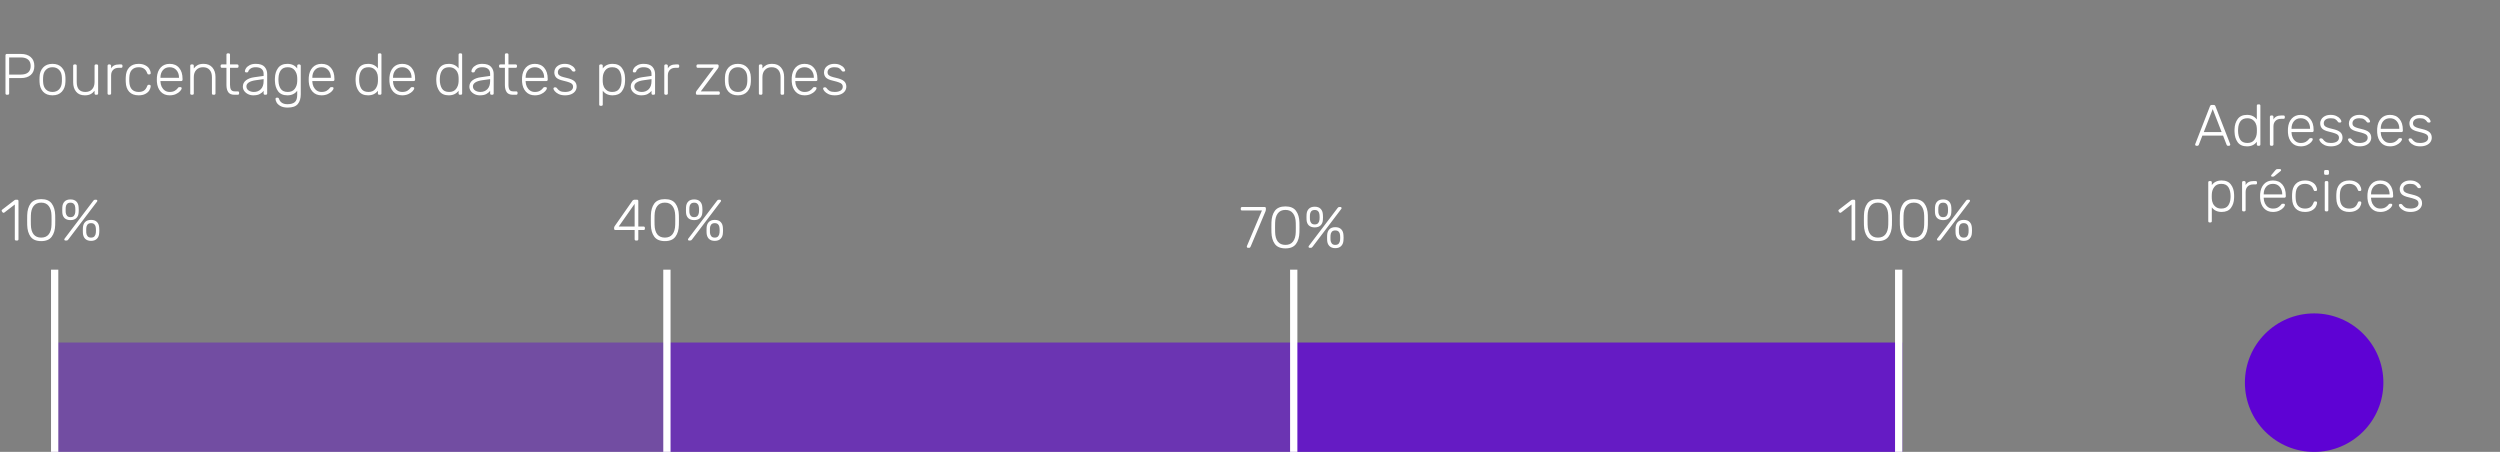 <svg width="343" height="62" viewBox="0 0 343 62" fill="none" xmlns="http://www.w3.org/2000/svg">
<rect x="0" y="0" width="343" height="62" fill="#808080" stroke="none"/>
<rect x="7" y="47" width="84" height="15" fill="#5E02D4" fill-opacity="0.4"/>
<rect x="91" y="47" width="86" height="15" fill="#5E02D4" fill-opacity="0.6"/>
<rect x="177" y="47" width="84" height="15" fill="#5E02D4" fill-opacity="0.8"/>
<path d="M0.928 13C0.875 13 0.832 12.984 0.8 12.952C0.768 12.92 0.752 12.877 0.752 12.824V7.584C0.752 7.531 0.768 7.488 0.8 7.456C0.832 7.419 0.875 7.4 0.928 7.4H2.872C3.443 7.4 3.891 7.544 4.216 7.832C4.547 8.115 4.712 8.523 4.712 9.056C4.712 9.589 4.547 10 4.216 10.288C3.891 10.571 3.443 10.712 2.872 10.712H1.256V12.824C1.256 12.877 1.237 12.92 1.2 12.952C1.168 12.984 1.125 13 1.072 13H0.928ZM2.832 10.232C3.291 10.232 3.635 10.133 3.864 9.936C4.093 9.733 4.208 9.44 4.208 9.056C4.208 8.672 4.093 8.381 3.864 8.184C3.635 7.981 3.291 7.88 2.832 7.88H1.256V10.232H2.832ZM7.201 13.08C6.646 13.08 6.214 12.912 5.905 12.576C5.601 12.235 5.441 11.795 5.425 11.256L5.417 10.92L5.425 10.584C5.441 10.045 5.601 9.608 5.905 9.272C6.214 8.931 6.646 8.76 7.201 8.76C7.755 8.76 8.185 8.931 8.489 9.272C8.798 9.608 8.961 10.045 8.977 10.584C8.982 10.637 8.985 10.749 8.985 10.92C8.985 11.091 8.982 11.203 8.977 11.256C8.961 11.795 8.798 12.235 8.489 12.576C8.185 12.912 7.755 13.08 7.201 13.08ZM7.201 12.616C7.579 12.616 7.883 12.496 8.113 12.256C8.347 12.011 8.473 11.664 8.489 11.216C8.494 11.163 8.497 11.064 8.497 10.92C8.497 10.776 8.494 10.677 8.489 10.624C8.473 10.176 8.347 9.832 8.113 9.592C7.883 9.347 7.579 9.224 7.201 9.224C6.822 9.224 6.515 9.347 6.281 9.592C6.051 9.832 5.929 10.176 5.913 10.624L5.905 10.92L5.913 11.216C5.929 11.664 6.051 12.011 6.281 12.256C6.515 12.496 6.822 12.616 7.201 12.616ZM11.638 13.08C11.115 13.08 10.718 12.915 10.446 12.584C10.174 12.253 10.038 11.821 10.038 11.288V9.016C10.038 8.963 10.054 8.92 10.086 8.888C10.118 8.856 10.16 8.84 10.214 8.84H10.35C10.403 8.84 10.446 8.856 10.478 8.888C10.51 8.92 10.526 8.963 10.526 9.016V11.248C10.526 12.16 10.923 12.616 11.718 12.616C12.102 12.616 12.406 12.496 12.63 12.256C12.859 12.011 12.974 11.675 12.974 11.248V9.016C12.974 8.963 12.99 8.92 13.022 8.888C13.054 8.856 13.096 8.84 13.15 8.84H13.286C13.339 8.84 13.382 8.856 13.414 8.888C13.446 8.92 13.462 8.963 13.462 9.016V12.824C13.462 12.877 13.446 12.92 13.414 12.952C13.382 12.984 13.339 13 13.286 13H13.15C13.096 13 13.054 12.984 13.022 12.952C12.99 12.92 12.974 12.877 12.974 12.824V12.448C12.814 12.656 12.63 12.813 12.422 12.92C12.219 13.027 11.958 13.08 11.638 13.08ZM14.933 13C14.88 13 14.837 12.984 14.805 12.952C14.773 12.92 14.757 12.877 14.757 12.824V9.024C14.757 8.971 14.773 8.928 14.805 8.896C14.837 8.859 14.88 8.84 14.933 8.84H15.061C15.115 8.84 15.157 8.859 15.189 8.896C15.227 8.928 15.245 8.971 15.245 9.024V9.392C15.437 9.024 15.8 8.84 16.333 8.84H16.629C16.683 8.84 16.725 8.856 16.757 8.888C16.789 8.92 16.805 8.963 16.805 9.016V9.128C16.805 9.181 16.789 9.224 16.757 9.256C16.725 9.288 16.683 9.304 16.629 9.304H16.285C15.965 9.304 15.712 9.397 15.525 9.584C15.339 9.771 15.245 10.024 15.245 10.344V12.824C15.245 12.877 15.227 12.92 15.189 12.952C15.157 12.984 15.115 13 15.061 13H14.933ZM19.021 13.08C18.466 13.08 18.037 12.92 17.733 12.6C17.429 12.275 17.269 11.821 17.253 11.24L17.245 10.92L17.253 10.6C17.269 10.019 17.429 9.568 17.733 9.248C18.037 8.923 18.466 8.76 19.021 8.76C19.373 8.76 19.672 8.824 19.917 8.952C20.168 9.075 20.354 9.235 20.477 9.432C20.599 9.624 20.666 9.824 20.677 10.032C20.682 10.08 20.666 10.123 20.629 10.16C20.591 10.192 20.549 10.208 20.501 10.208H20.389C20.335 10.208 20.296 10.197 20.269 10.176C20.247 10.149 20.224 10.104 20.197 10.04C20.09 9.747 19.941 9.539 19.749 9.416C19.557 9.288 19.314 9.224 19.021 9.224C18.637 9.224 18.33 9.341 18.101 9.576C17.877 9.805 17.757 10.16 17.741 10.64L17.733 10.92L17.741 11.2C17.757 11.68 17.877 12.037 18.101 12.272C18.33 12.501 18.637 12.616 19.021 12.616C19.314 12.616 19.557 12.555 19.749 12.432C19.941 12.304 20.09 12.093 20.197 11.8C20.224 11.736 20.247 11.693 20.269 11.672C20.296 11.645 20.335 11.632 20.389 11.632H20.501C20.549 11.632 20.591 11.651 20.629 11.688C20.666 11.72 20.682 11.76 20.677 11.808C20.666 12.016 20.599 12.219 20.477 12.416C20.354 12.608 20.168 12.768 19.917 12.896C19.672 13.019 19.373 13.08 19.021 13.08ZM23.278 13.08C22.771 13.08 22.363 12.915 22.054 12.584C21.745 12.248 21.569 11.8 21.526 11.24L21.518 10.92L21.526 10.6C21.569 10.045 21.742 9.6 22.046 9.264C22.355 8.928 22.766 8.76 23.278 8.76C23.833 8.76 24.265 8.944 24.574 9.312C24.889 9.68 25.046 10.184 25.046 10.824V10.944C25.046 10.997 25.027 11.04 24.99 11.072C24.958 11.104 24.915 11.12 24.862 11.12H22.014V11.2C22.025 11.451 22.081 11.685 22.182 11.904C22.289 12.117 22.435 12.291 22.622 12.424C22.809 12.552 23.027 12.616 23.278 12.616C23.571 12.616 23.809 12.56 23.99 12.448C24.177 12.331 24.31 12.213 24.39 12.096C24.438 12.032 24.473 11.992 24.494 11.976C24.521 11.96 24.566 11.952 24.63 11.952H24.758C24.806 11.952 24.846 11.965 24.878 11.992C24.91 12.019 24.926 12.053 24.926 12.096C24.926 12.208 24.854 12.344 24.71 12.504C24.571 12.659 24.377 12.795 24.126 12.912C23.875 13.024 23.593 13.08 23.278 13.08ZM24.558 10.672V10.64C24.558 10.229 24.441 9.891 24.206 9.624C23.977 9.357 23.667 9.224 23.278 9.224C22.889 9.224 22.579 9.357 22.35 9.624C22.126 9.891 22.014 10.229 22.014 10.64V10.672H24.558ZM26.277 13C26.224 13 26.181 12.984 26.149 12.952C26.117 12.92 26.101 12.877 26.101 12.824V9.016C26.101 8.963 26.117 8.92 26.149 8.888C26.181 8.856 26.224 8.84 26.277 8.84H26.413C26.466 8.84 26.509 8.856 26.541 8.888C26.573 8.92 26.589 8.963 26.589 9.016V9.392C26.749 9.184 26.93 9.027 27.133 8.92C27.341 8.813 27.608 8.76 27.933 8.76C28.456 8.76 28.858 8.928 29.141 9.264C29.424 9.595 29.565 10.024 29.565 10.552V12.824C29.565 12.877 29.549 12.92 29.517 12.952C29.485 12.984 29.442 13 29.389 13H29.253C29.2 13 29.157 12.984 29.125 12.952C29.093 12.92 29.077 12.877 29.077 12.824V10.592C29.077 10.16 28.971 9.824 28.757 9.584C28.549 9.344 28.248 9.224 27.853 9.224C27.469 9.224 27.163 9.347 26.933 9.592C26.704 9.832 26.589 10.165 26.589 10.592V12.824C26.589 12.877 26.573 12.92 26.541 12.952C26.509 12.984 26.466 13 26.413 13H26.277ZM32.157 13C31.763 13 31.483 12.883 31.317 12.648C31.152 12.408 31.069 12.08 31.069 11.664V9.304H30.445C30.392 9.304 30.349 9.288 30.317 9.256C30.285 9.224 30.269 9.181 30.269 9.128V9.016C30.269 8.963 30.285 8.92 30.317 8.888C30.349 8.856 30.392 8.84 30.445 8.84H31.069V7.496C31.069 7.443 31.085 7.4 31.117 7.368C31.149 7.336 31.192 7.32 31.245 7.32H31.381C31.435 7.32 31.477 7.336 31.509 7.368C31.541 7.4 31.557 7.443 31.557 7.496V8.84H32.549C32.603 8.84 32.645 8.856 32.677 8.888C32.709 8.92 32.725 8.963 32.725 9.016V9.128C32.725 9.181 32.709 9.224 32.677 9.256C32.645 9.288 32.603 9.304 32.549 9.304H31.557V11.632C31.557 11.931 31.605 12.157 31.701 12.312C31.803 12.461 31.968 12.536 32.197 12.536H32.629C32.683 12.536 32.725 12.552 32.757 12.584C32.789 12.616 32.805 12.659 32.805 12.712V12.824C32.805 12.877 32.789 12.92 32.757 12.952C32.725 12.984 32.683 13 32.629 13H32.157ZM34.752 13.08C34.496 13.08 34.259 13.027 34.04 12.92C33.822 12.813 33.646 12.669 33.512 12.488C33.384 12.307 33.32 12.107 33.32 11.888C33.32 11.536 33.462 11.248 33.744 11.024C34.032 10.8 34.419 10.656 34.904 10.592L36.168 10.416V10.136C36.168 9.843 36.078 9.619 35.896 9.464C35.72 9.304 35.448 9.224 35.08 9.224C34.808 9.224 34.584 9.277 34.408 9.384C34.238 9.491 34.128 9.619 34.08 9.768C34.059 9.832 34.032 9.877 34 9.904C33.974 9.925 33.936 9.936 33.888 9.936H33.776C33.728 9.936 33.686 9.92 33.648 9.888C33.616 9.851 33.6 9.808 33.6 9.76C33.6 9.643 33.654 9.507 33.76 9.352C33.867 9.192 34.032 9.053 34.256 8.936C34.48 8.819 34.755 8.76 35.08 8.76C35.651 8.76 36.056 8.896 36.296 9.168C36.536 9.44 36.656 9.771 36.656 10.16V12.824C36.656 12.877 36.64 12.92 36.608 12.952C36.576 12.984 36.534 13 36.48 13H36.344C36.291 13 36.248 12.984 36.216 12.952C36.184 12.92 36.168 12.877 36.168 12.824V12.448C36.051 12.624 35.878 12.773 35.648 12.896C35.424 13.019 35.126 13.08 34.752 13.08ZM34.832 12.616C35.222 12.616 35.542 12.488 35.792 12.232C36.043 11.976 36.168 11.608 36.168 11.128V10.856L35.136 11C34.699 11.059 34.368 11.16 34.144 11.304C33.92 11.448 33.808 11.629 33.808 11.848C33.808 12.093 33.91 12.283 34.112 12.416C34.32 12.549 34.56 12.616 34.832 12.616ZM39.473 14.76C39.057 14.76 38.724 14.688 38.473 14.544C38.223 14.4 38.047 14.235 37.945 14.048C37.849 13.867 37.801 13.707 37.801 13.568C37.801 13.52 37.817 13.48 37.849 13.448C37.887 13.416 37.929 13.4 37.977 13.4H38.089C38.137 13.4 38.175 13.411 38.201 13.432C38.233 13.459 38.26 13.504 38.281 13.568C38.447 14.053 38.831 14.296 39.433 14.296C39.892 14.296 40.231 14.2 40.449 14.008C40.668 13.821 40.777 13.485 40.777 13V12.448C40.468 12.869 40.02 13.08 39.433 13.08C38.857 13.08 38.431 12.893 38.153 12.52C37.881 12.141 37.737 11.683 37.721 11.144L37.713 10.92L37.721 10.696C37.737 10.157 37.881 9.701 38.153 9.328C38.431 8.949 38.857 8.76 39.433 8.76C40.015 8.76 40.463 8.971 40.777 9.392V9.024C40.777 8.971 40.793 8.928 40.825 8.896C40.857 8.859 40.9 8.84 40.953 8.84H41.081C41.135 8.84 41.177 8.859 41.209 8.896C41.247 8.928 41.265 8.971 41.265 9.024V12.92C41.265 13.491 41.132 13.939 40.865 14.264C40.599 14.595 40.135 14.76 39.473 14.76ZM39.481 12.616C39.903 12.616 40.22 12.477 40.433 12.2C40.647 11.917 40.761 11.587 40.777 11.208C40.783 11.155 40.785 11.059 40.785 10.92C40.785 10.781 40.783 10.685 40.777 10.632C40.761 10.253 40.647 9.925 40.433 9.648C40.22 9.365 39.903 9.224 39.481 9.224C39.049 9.224 38.732 9.363 38.529 9.64C38.332 9.912 38.225 10.264 38.209 10.696L38.201 10.92L38.209 11.144C38.225 11.576 38.332 11.931 38.529 12.208C38.732 12.48 39.049 12.616 39.481 12.616ZM44.114 13.08C43.607 13.08 43.199 12.915 42.89 12.584C42.581 12.248 42.404 11.8 42.362 11.24L42.354 10.92L42.362 10.6C42.404 10.045 42.578 9.6 42.882 9.264C43.191 8.928 43.602 8.76 44.114 8.76C44.669 8.76 45.1 8.944 45.41 9.312C45.724 9.68 45.882 10.184 45.882 10.824V10.944C45.882 10.997 45.863 11.04 45.826 11.072C45.794 11.104 45.751 11.12 45.698 11.12H42.85V11.2C42.861 11.451 42.916 11.685 43.018 11.904C43.124 12.117 43.271 12.291 43.458 12.424C43.645 12.552 43.863 12.616 44.114 12.616C44.407 12.616 44.645 12.56 44.826 12.448C45.013 12.331 45.146 12.213 45.226 12.096C45.274 12.032 45.309 11.992 45.33 11.976C45.356 11.96 45.402 11.952 45.466 11.952H45.594C45.642 11.952 45.682 11.965 45.714 11.992C45.746 12.019 45.762 12.053 45.762 12.096C45.762 12.208 45.69 12.344 45.546 12.504C45.407 12.659 45.212 12.795 44.962 12.912C44.711 13.024 44.428 13.08 44.114 13.08ZM45.394 10.672V10.64C45.394 10.229 45.276 9.891 45.042 9.624C44.812 9.357 44.503 9.224 44.114 9.224C43.724 9.224 43.415 9.357 43.186 9.624C42.962 9.891 42.85 10.229 42.85 10.64V10.672H45.394ZM50.504 13.08C49.928 13.08 49.501 12.893 49.224 12.52C48.952 12.141 48.808 11.683 48.792 11.144L48.784 10.92L48.792 10.696C48.808 10.157 48.952 9.701 49.224 9.328C49.501 8.949 49.928 8.76 50.504 8.76C51.085 8.76 51.533 8.971 51.848 9.392V7.496C51.848 7.443 51.864 7.4 51.896 7.368C51.928 7.336 51.97 7.32 52.024 7.32H52.16C52.213 7.32 52.256 7.336 52.288 7.368C52.32 7.4 52.336 7.443 52.336 7.496V12.824C52.336 12.877 52.32 12.92 52.288 12.952C52.256 12.984 52.213 13 52.16 13H52.024C51.97 13 51.928 12.984 51.896 12.952C51.864 12.92 51.848 12.877 51.848 12.824V12.448C51.538 12.869 51.09 13.08 50.504 13.08ZM50.552 12.616C50.973 12.616 51.29 12.477 51.504 12.2C51.717 11.917 51.832 11.587 51.848 11.208C51.853 11.155 51.856 11.051 51.856 10.896C51.856 10.741 51.853 10.637 51.848 10.584C51.842 10.355 51.792 10.139 51.696 9.936C51.6 9.728 51.456 9.557 51.264 9.424C51.072 9.291 50.834 9.224 50.552 9.224C50.12 9.224 49.802 9.363 49.6 9.64C49.402 9.912 49.296 10.264 49.28 10.696L49.272 10.92C49.272 11.416 49.368 11.824 49.56 12.144C49.752 12.459 50.082 12.616 50.552 12.616ZM55.184 13.08C54.678 13.08 54.27 12.915 53.96 12.584C53.651 12.248 53.475 11.8 53.432 11.24L53.424 10.92L53.432 10.6C53.475 10.045 53.648 9.6 53.952 9.264C54.261 8.928 54.672 8.76 55.184 8.76C55.739 8.76 56.171 8.944 56.48 9.312C56.795 9.68 56.952 10.184 56.952 10.824V10.944C56.952 10.997 56.934 11.04 56.896 11.072C56.864 11.104 56.822 11.12 56.768 11.12H53.92V11.2C53.931 11.451 53.987 11.685 54.088 11.904C54.195 12.117 54.342 12.291 54.528 12.424C54.715 12.552 54.934 12.616 55.184 12.616C55.477 12.616 55.715 12.56 55.896 12.448C56.083 12.331 56.216 12.213 56.296 12.096C56.344 12.032 56.379 11.992 56.4 11.976C56.427 11.96 56.472 11.952 56.536 11.952H56.664C56.712 11.952 56.752 11.965 56.784 11.992C56.816 12.019 56.832 12.053 56.832 12.096C56.832 12.208 56.76 12.344 56.616 12.504C56.477 12.659 56.283 12.795 56.032 12.912C55.782 13.024 55.499 13.08 55.184 13.08ZM56.464 10.672V10.64C56.464 10.229 56.347 9.891 56.112 9.624C55.883 9.357 55.574 9.224 55.184 9.224C54.795 9.224 54.486 9.357 54.256 9.624C54.032 9.891 53.92 10.229 53.92 10.64V10.672H56.464ZM61.574 13.08C60.998 13.08 60.571 12.893 60.294 12.52C60.022 12.141 59.878 11.683 59.862 11.144L59.854 10.92L59.862 10.696C59.878 10.157 60.022 9.701 60.294 9.328C60.571 8.949 60.998 8.76 61.574 8.76C62.155 8.76 62.603 8.971 62.918 9.392V7.496C62.918 7.443 62.934 7.4 62.966 7.368C62.998 7.336 63.041 7.32 63.094 7.32H63.23C63.283 7.32 63.326 7.336 63.358 7.368C63.39 7.4 63.406 7.443 63.406 7.496V12.824C63.406 12.877 63.39 12.92 63.358 12.952C63.326 12.984 63.283 13 63.23 13H63.094C63.041 13 62.998 12.984 62.966 12.952C62.934 12.92 62.918 12.877 62.918 12.824V12.448C62.608 12.869 62.16 13.08 61.574 13.08ZM61.622 12.616C62.043 12.616 62.361 12.477 62.574 12.2C62.787 11.917 62.902 11.587 62.918 11.208C62.923 11.155 62.926 11.051 62.926 10.896C62.926 10.741 62.923 10.637 62.918 10.584C62.913 10.355 62.862 10.139 62.766 9.936C62.67 9.728 62.526 9.557 62.334 9.424C62.142 9.291 61.904 9.224 61.622 9.224C61.19 9.224 60.873 9.363 60.67 9.64C60.472 9.912 60.366 10.264 60.35 10.696L60.342 10.92C60.342 11.416 60.438 11.824 60.63 12.144C60.822 12.459 61.153 12.616 61.622 12.616ZM65.831 13.08C65.575 13.08 65.337 13.027 65.118 12.92C64.9 12.813 64.724 12.669 64.591 12.488C64.463 12.307 64.398 12.107 64.398 11.888C64.398 11.536 64.54 11.248 64.823 11.024C65.111 10.8 65.497 10.656 65.983 10.592L67.246 10.416V10.136C67.246 9.843 67.156 9.619 66.975 9.464C66.799 9.304 66.526 9.224 66.159 9.224C65.886 9.224 65.662 9.277 65.487 9.384C65.316 9.491 65.207 9.619 65.159 9.768C65.137 9.832 65.111 9.877 65.079 9.904C65.052 9.925 65.014 9.936 64.966 9.936H64.855C64.806 9.936 64.764 9.92 64.727 9.888C64.695 9.851 64.678 9.808 64.678 9.76C64.678 9.643 64.732 9.507 64.838 9.352C64.945 9.192 65.111 9.053 65.335 8.936C65.558 8.819 65.833 8.76 66.159 8.76C66.729 8.76 67.135 8.896 67.374 9.168C67.615 9.44 67.734 9.771 67.734 10.16V12.824C67.734 12.877 67.719 12.92 67.686 12.952C67.654 12.984 67.612 13 67.558 13H67.422C67.369 13 67.326 12.984 67.294 12.952C67.263 12.92 67.246 12.877 67.246 12.824V12.448C67.129 12.624 66.956 12.773 66.727 12.896C66.502 13.019 66.204 13.08 65.831 13.08ZM65.91 12.616C66.3 12.616 66.62 12.488 66.871 12.232C67.121 11.976 67.246 11.608 67.246 11.128V10.856L66.215 11C65.777 11.059 65.447 11.16 65.222 11.304C64.999 11.448 64.886 11.629 64.886 11.848C64.886 12.093 64.988 12.283 65.191 12.416C65.398 12.549 65.638 12.616 65.91 12.616ZM70.361 13C69.966 13 69.686 12.883 69.52 12.648C69.355 12.408 69.272 12.08 69.272 11.664V9.304H68.648C68.595 9.304 68.552 9.288 68.52 9.256C68.489 9.224 68.472 9.181 68.472 9.128V9.016C68.472 8.963 68.489 8.92 68.52 8.888C68.552 8.856 68.595 8.84 68.648 8.84H69.272V7.496C69.272 7.443 69.288 7.4 69.32 7.368C69.353 7.336 69.395 7.32 69.448 7.32H69.585C69.638 7.32 69.68 7.336 69.713 7.368C69.745 7.4 69.76 7.443 69.76 7.496V8.84H70.752C70.806 8.84 70.849 8.856 70.88 8.888C70.912 8.92 70.928 8.963 70.928 9.016V9.128C70.928 9.181 70.912 9.224 70.88 9.256C70.849 9.288 70.806 9.304 70.752 9.304H69.76V11.632C69.76 11.931 69.808 12.157 69.904 12.312C70.006 12.461 70.171 12.536 70.4 12.536H70.832C70.886 12.536 70.928 12.552 70.96 12.584C70.993 12.616 71.008 12.659 71.008 12.712V12.824C71.008 12.877 70.993 12.92 70.96 12.952C70.928 12.984 70.886 13 70.832 13H70.361ZM73.379 13.08C72.873 13.08 72.465 12.915 72.156 12.584C71.846 12.248 71.67 11.8 71.627 11.24L71.62 10.92L71.627 10.6C71.67 10.045 71.844 9.6 72.147 9.264C72.457 8.928 72.868 8.76 73.379 8.76C73.934 8.76 74.366 8.944 74.675 9.312C74.99 9.68 75.147 10.184 75.147 10.824V10.944C75.147 10.997 75.129 11.04 75.091 11.072C75.059 11.104 75.017 11.12 74.963 11.12H72.115V11.2C72.126 11.451 72.182 11.685 72.284 11.904C72.39 12.117 72.537 12.291 72.724 12.424C72.91 12.552 73.129 12.616 73.379 12.616C73.673 12.616 73.91 12.56 74.091 12.448C74.278 12.331 74.412 12.213 74.492 12.096C74.54 12.032 74.574 11.992 74.596 11.976C74.622 11.96 74.668 11.952 74.731 11.952H74.859C74.907 11.952 74.948 11.965 74.98 11.992C75.011 12.019 75.028 12.053 75.028 12.096C75.028 12.208 74.956 12.344 74.811 12.504C74.673 12.659 74.478 12.795 74.228 12.912C73.977 13.024 73.694 13.08 73.379 13.08ZM74.659 10.672V10.64C74.659 10.229 74.542 9.891 74.308 9.624C74.078 9.357 73.769 9.224 73.379 9.224C72.99 9.224 72.681 9.357 72.451 9.624C72.228 9.891 72.115 10.229 72.115 10.64V10.672H74.659ZM77.523 13.08C77.176 13.08 76.883 13.021 76.643 12.904C76.408 12.787 76.229 12.653 76.107 12.504C75.989 12.355 75.931 12.235 75.931 12.144C75.931 12.096 75.949 12.059 75.987 12.032C76.024 12 76.064 11.984 76.107 11.984H76.227C76.264 11.984 76.293 11.992 76.315 12.008C76.341 12.019 76.371 12.045 76.403 12.088C76.52 12.253 76.661 12.384 76.827 12.48C76.997 12.571 77.229 12.616 77.523 12.616C77.853 12.616 78.12 12.555 78.323 12.432C78.525 12.304 78.627 12.123 78.627 11.888C78.627 11.744 78.584 11.627 78.499 11.536C78.419 11.445 78.285 11.368 78.099 11.304C77.917 11.235 77.645 11.157 77.283 11.072C76.808 10.965 76.483 10.819 76.307 10.632C76.136 10.445 76.051 10.208 76.051 9.92C76.051 9.723 76.104 9.536 76.211 9.36C76.323 9.184 76.485 9.04 76.699 8.928C76.917 8.816 77.179 8.76 77.483 8.76C77.803 8.76 78.072 8.816 78.291 8.928C78.515 9.035 78.68 9.16 78.787 9.304C78.899 9.448 78.955 9.565 78.955 9.656C78.955 9.704 78.936 9.744 78.899 9.776C78.867 9.803 78.827 9.816 78.779 9.816H78.659C78.584 9.816 78.525 9.781 78.483 9.712C78.376 9.552 78.253 9.432 78.115 9.352C77.981 9.267 77.771 9.224 77.483 9.224C77.173 9.224 76.939 9.288 76.779 9.416C76.619 9.544 76.539 9.712 76.539 9.92C76.539 10.048 76.571 10.155 76.635 10.24C76.699 10.325 76.819 10.405 76.995 10.48C77.171 10.549 77.427 10.621 77.763 10.696C78.259 10.808 78.608 10.957 78.811 11.144C79.013 11.331 79.115 11.579 79.115 11.888C79.115 12.107 79.053 12.307 78.931 12.488C78.808 12.669 78.627 12.813 78.387 12.92C78.147 13.027 77.859 13.08 77.523 13.08ZM82.387 14.52C82.333 14.52 82.291 14.504 82.259 14.472C82.227 14.44 82.211 14.397 82.211 14.344V9.016C82.211 8.963 82.227 8.92 82.259 8.888C82.291 8.856 82.333 8.84 82.387 8.84H82.523C82.576 8.84 82.619 8.856 82.651 8.888C82.683 8.92 82.699 8.963 82.699 9.016V9.392C83.008 8.971 83.456 8.76 84.043 8.76C84.619 8.76 85.043 8.944 85.315 9.312C85.592 9.675 85.739 10.123 85.755 10.656C85.76 10.709 85.763 10.797 85.763 10.92C85.763 11.043 85.76 11.131 85.755 11.184C85.739 11.717 85.592 12.168 85.315 12.536C85.043 12.899 84.619 13.08 84.043 13.08C83.461 13.08 83.013 12.869 82.699 12.448V14.344C82.699 14.397 82.683 14.44 82.651 14.472C82.619 14.504 82.576 14.52 82.523 14.52H82.387ZM83.995 12.616C84.427 12.616 84.741 12.48 84.939 12.208C85.141 11.931 85.251 11.576 85.267 11.144C85.272 11.091 85.275 11.016 85.275 10.92C85.275 10.424 85.179 10.019 84.987 9.704C84.795 9.384 84.464 9.224 83.995 9.224C83.573 9.224 83.256 9.365 83.043 9.648C82.829 9.925 82.715 10.253 82.699 10.632L82.691 10.944L82.699 11.256C82.704 11.485 82.755 11.704 82.851 11.912C82.947 12.115 83.091 12.283 83.283 12.416C83.475 12.549 83.712 12.616 83.995 12.616ZM87.971 13.08C87.715 13.08 87.478 13.027 87.259 12.92C87.04 12.813 86.865 12.669 86.731 12.488C86.603 12.307 86.539 12.107 86.539 11.888C86.539 11.536 86.68 11.248 86.963 11.024C87.251 10.8 87.638 10.656 88.123 10.592L89.387 10.416V10.136C89.387 9.843 89.296 9.619 89.115 9.464C88.939 9.304 88.667 9.224 88.299 9.224C88.027 9.224 87.803 9.277 87.627 9.384C87.457 9.491 87.347 9.619 87.299 9.768C87.278 9.832 87.251 9.877 87.219 9.904C87.192 9.925 87.155 9.936 87.107 9.936H86.995C86.947 9.936 86.904 9.92 86.867 9.888C86.835 9.851 86.819 9.808 86.819 9.76C86.819 9.643 86.873 9.507 86.979 9.352C87.086 9.192 87.251 9.053 87.475 8.936C87.699 8.819 87.974 8.76 88.299 8.76C88.87 8.76 89.275 8.896 89.515 9.168C89.755 9.44 89.875 9.771 89.875 10.16V12.824C89.875 12.877 89.859 12.92 89.827 12.952C89.795 12.984 89.752 13 89.699 13H89.563C89.51 13 89.467 12.984 89.435 12.952C89.403 12.92 89.387 12.877 89.387 12.824V12.448C89.27 12.624 89.097 12.773 88.867 12.896C88.643 13.019 88.344 13.08 87.971 13.08ZM88.051 12.616C88.441 12.616 88.76 12.488 89.011 12.232C89.262 11.976 89.387 11.608 89.387 11.128V10.856L88.355 11C87.918 11.059 87.587 11.16 87.363 11.304C87.139 11.448 87.027 11.629 87.027 11.848C87.027 12.093 87.129 12.283 87.331 12.416C87.539 12.549 87.779 12.616 88.051 12.616ZM91.316 13C91.263 13 91.22 12.984 91.188 12.952C91.156 12.92 91.14 12.877 91.14 12.824V9.024C91.14 8.971 91.156 8.928 91.188 8.896C91.22 8.859 91.263 8.84 91.316 8.84H91.444C91.498 8.84 91.54 8.859 91.572 8.896C91.609 8.928 91.628 8.971 91.628 9.024V9.392C91.82 9.024 92.183 8.84 92.716 8.84H93.012C93.066 8.84 93.108 8.856 93.14 8.888C93.172 8.92 93.188 8.963 93.188 9.016V9.128C93.188 9.181 93.172 9.224 93.14 9.256C93.108 9.288 93.066 9.304 93.012 9.304H92.668C92.348 9.304 92.095 9.397 91.908 9.584C91.722 9.771 91.628 10.024 91.628 10.344V12.824C91.628 12.877 91.609 12.92 91.572 12.952C91.54 12.984 91.498 13 91.444 13H91.316ZM95.653 13C95.599 13 95.557 12.984 95.525 12.952C95.493 12.92 95.477 12.877 95.477 12.824V12.688C95.477 12.629 95.514 12.547 95.589 12.44L97.941 9.304H95.733C95.679 9.304 95.637 9.288 95.605 9.256C95.573 9.224 95.557 9.181 95.557 9.128V9.016C95.557 8.963 95.573 8.92 95.605 8.888C95.637 8.856 95.679 8.84 95.733 8.84H98.421C98.474 8.84 98.517 8.856 98.549 8.888C98.581 8.92 98.597 8.963 98.597 9.016V9.152C98.597 9.211 98.559 9.293 98.485 9.4L96.149 12.536H98.581C98.634 12.536 98.677 12.552 98.709 12.584C98.741 12.616 98.757 12.659 98.757 12.712V12.824C98.757 12.877 98.741 12.92 98.709 12.952C98.677 12.984 98.634 13 98.581 13H95.653ZM101.24 13.08C100.685 13.08 100.253 12.912 99.944 12.576C99.64 12.235 99.48 11.795 99.464 11.256L99.456 10.92L99.464 10.584C99.48 10.045 99.64 9.608 99.944 9.272C100.253 8.931 100.685 8.76 101.24 8.76C101.794 8.76 102.224 8.931 102.528 9.272C102.837 9.608 103 10.045 103.016 10.584C103.021 10.637 103.024 10.749 103.024 10.92C103.024 11.091 103.021 11.203 103.016 11.256C103 11.795 102.837 12.235 102.528 12.576C102.224 12.912 101.794 13.08 101.24 13.08ZM101.24 12.616C101.618 12.616 101.922 12.496 102.152 12.256C102.386 12.011 102.512 11.664 102.528 11.216C102.533 11.163 102.536 11.064 102.536 10.92C102.536 10.776 102.533 10.677 102.528 10.624C102.512 10.176 102.386 9.832 102.152 9.592C101.922 9.347 101.618 9.224 101.24 9.224C100.861 9.224 100.554 9.347 100.32 9.592C100.09 9.832 99.968 10.176 99.952 10.624L99.944 10.92L99.952 11.216C99.968 11.664 100.09 12.011 100.32 12.256C100.554 12.496 100.861 12.616 101.24 12.616ZM104.293 13C104.239 13 104.197 12.984 104.165 12.952C104.133 12.92 104.117 12.877 104.117 12.824V9.016C104.117 8.963 104.133 8.92 104.165 8.888C104.197 8.856 104.239 8.84 104.293 8.84H104.429C104.482 8.84 104.525 8.856 104.557 8.888C104.589 8.92 104.605 8.963 104.605 9.016V9.392C104.765 9.184 104.946 9.027 105.149 8.92C105.357 8.813 105.623 8.76 105.949 8.76C106.471 8.76 106.874 8.928 107.157 9.264C107.439 9.595 107.581 10.024 107.581 10.552V12.824C107.581 12.877 107.565 12.92 107.533 12.952C107.501 12.984 107.458 13 107.405 13H107.269C107.215 13 107.173 12.984 107.141 12.952C107.109 12.92 107.093 12.877 107.093 12.824V10.592C107.093 10.16 106.986 9.824 106.773 9.584C106.565 9.344 106.263 9.224 105.869 9.224C105.485 9.224 105.178 9.347 104.949 9.592C104.719 9.832 104.605 10.165 104.605 10.592V12.824C104.605 12.877 104.589 12.92 104.557 12.952C104.525 12.984 104.482 13 104.429 13H104.293ZM110.38 13.08C109.873 13.08 109.465 12.915 109.156 12.584C108.846 12.248 108.67 11.8 108.628 11.24L108.62 10.92L108.628 10.6C108.67 10.045 108.844 9.6 109.148 9.264C109.457 8.928 109.868 8.76 110.38 8.76C110.934 8.76 111.366 8.944 111.676 9.312C111.99 9.68 112.148 10.184 112.148 10.824V10.944C112.148 10.997 112.129 11.04 112.092 11.072C112.06 11.104 112.017 11.12 111.964 11.12H109.116V11.2C109.126 11.451 109.182 11.685 109.284 11.904C109.39 12.117 109.537 12.291 109.724 12.424C109.91 12.552 110.129 12.616 110.38 12.616C110.673 12.616 110.91 12.56 111.092 12.448C111.278 12.331 111.412 12.213 111.492 12.096C111.54 12.032 111.574 11.992 111.596 11.976C111.622 11.96 111.668 11.952 111.732 11.952H111.86C111.908 11.952 111.948 11.965 111.98 11.992C112.012 12.019 112.028 12.053 112.028 12.096C112.028 12.208 111.956 12.344 111.812 12.504C111.673 12.659 111.478 12.795 111.228 12.912C110.977 13.024 110.694 13.08 110.38 13.08ZM111.66 10.672V10.64C111.66 10.229 111.542 9.891 111.308 9.624C111.078 9.357 110.769 9.224 110.38 9.224C109.99 9.224 109.681 9.357 109.452 9.624C109.228 9.891 109.116 10.229 109.116 10.64V10.672H111.66ZM114.523 13.08C114.176 13.08 113.883 13.021 113.643 12.904C113.408 12.787 113.229 12.653 113.107 12.504C112.989 12.355 112.931 12.235 112.931 12.144C112.931 12.096 112.949 12.059 112.987 12.032C113.024 12 113.064 11.984 113.107 11.984H113.227C113.264 11.984 113.293 11.992 113.315 12.008C113.341 12.019 113.371 12.045 113.403 12.088C113.52 12.253 113.661 12.384 113.827 12.48C113.997 12.571 114.229 12.616 114.523 12.616C114.853 12.616 115.12 12.555 115.323 12.432C115.525 12.304 115.627 12.123 115.627 11.888C115.627 11.744 115.584 11.627 115.499 11.536C115.419 11.445 115.285 11.368 115.099 11.304C114.917 11.235 114.645 11.157 114.283 11.072C113.808 10.965 113.483 10.819 113.307 10.632C113.136 10.445 113.051 10.208 113.051 9.92C113.051 9.723 113.104 9.536 113.211 9.36C113.323 9.184 113.485 9.04 113.699 8.928C113.917 8.816 114.179 8.76 114.483 8.76C114.803 8.76 115.072 8.816 115.291 8.928C115.515 9.035 115.68 9.16 115.787 9.304C115.899 9.448 115.955 9.565 115.955 9.656C115.955 9.704 115.936 9.744 115.899 9.776C115.867 9.803 115.827 9.816 115.779 9.816H115.659C115.584 9.816 115.525 9.781 115.483 9.712C115.376 9.552 115.253 9.432 115.115 9.352C114.981 9.267 114.771 9.224 114.483 9.224C114.173 9.224 113.939 9.288 113.779 9.416C113.619 9.544 113.539 9.712 113.539 9.92C113.539 10.048 113.571 10.155 113.635 10.24C113.699 10.325 113.819 10.405 113.995 10.48C114.171 10.549 114.427 10.621 114.763 10.696C115.259 10.808 115.608 10.957 115.811 11.144C116.013 11.331 116.115 11.579 116.115 11.888C116.115 12.107 116.053 12.307 115.931 12.488C115.808 12.669 115.627 12.813 115.387 12.92C115.147 13.027 114.859 13.08 114.523 13.08Z" fill="white"/>
<path d="M301.336 20C301.294 20 301.256 19.984 301.224 19.952C301.192 19.92 301.176 19.883 301.176 19.84L301.192 19.752L303.216 14.56C303.259 14.453 303.336 14.4 303.448 14.4H303.72C303.832 14.4 303.91 14.453 303.952 14.56L305.976 19.752L305.992 19.84C305.992 19.883 305.976 19.92 305.944 19.952C305.912 19.984 305.875 20 305.832 20H305.672C305.624 20 305.584 19.987 305.552 19.96C305.526 19.933 305.507 19.907 305.496 19.88L305 18.6H302.168L301.672 19.88C301.662 19.907 301.64 19.933 301.608 19.96C301.582 19.987 301.544 20 301.496 20H301.336ZM304.808 18.12L303.584 14.968L302.36 18.12H304.808ZM308.293 20.08C307.717 20.08 307.29 19.893 307.013 19.52C306.741 19.141 306.597 18.683 306.581 18.144L306.573 17.92L306.581 17.696C306.597 17.157 306.741 16.701 307.013 16.328C307.29 15.949 307.717 15.76 308.293 15.76C308.874 15.76 309.322 15.971 309.637 16.392V14.496C309.637 14.443 309.653 14.4 309.685 14.368C309.717 14.336 309.759 14.32 309.813 14.32H309.949C310.002 14.32 310.045 14.336 310.077 14.368C310.109 14.4 310.125 14.443 310.125 14.496V19.824C310.125 19.877 310.109 19.92 310.077 19.952C310.045 19.984 310.002 20 309.949 20H309.813C309.759 20 309.717 19.984 309.685 19.952C309.653 19.92 309.637 19.877 309.637 19.824V19.448C309.327 19.869 308.879 20.08 308.293 20.08ZM308.341 19.616C308.762 19.616 309.079 19.477 309.293 19.2C309.506 18.917 309.621 18.587 309.637 18.208C309.642 18.155 309.645 18.051 309.645 17.896C309.645 17.741 309.642 17.637 309.637 17.584C309.631 17.355 309.581 17.139 309.485 16.936C309.389 16.728 309.245 16.557 309.053 16.424C308.861 16.291 308.623 16.224 308.341 16.224C307.909 16.224 307.591 16.363 307.389 16.64C307.191 16.912 307.085 17.264 307.069 17.696L307.061 17.92C307.061 18.416 307.157 18.824 307.349 19.144C307.541 19.459 307.871 19.616 308.341 19.616ZM311.605 20C311.552 20 311.509 19.984 311.477 19.952C311.445 19.92 311.429 19.877 311.429 19.824V16.024C311.429 15.971 311.445 15.928 311.477 15.896C311.509 15.859 311.552 15.84 311.605 15.84H311.733C311.787 15.84 311.829 15.859 311.861 15.896C311.899 15.928 311.917 15.971 311.917 16.024V16.392C312.109 16.024 312.472 15.84 313.005 15.84H313.301C313.355 15.84 313.397 15.856 313.429 15.888C313.461 15.92 313.477 15.963 313.477 16.016V16.128C313.477 16.181 313.461 16.224 313.429 16.256C313.397 16.288 313.355 16.304 313.301 16.304H312.957C312.637 16.304 312.384 16.397 312.197 16.584C312.011 16.771 311.917 17.024 311.917 17.344V19.824C311.917 19.877 311.899 19.92 311.861 19.952C311.829 19.984 311.787 20 311.733 20H311.605ZM315.661 20.08C315.154 20.08 314.746 19.915 314.437 19.584C314.127 19.248 313.951 18.8 313.909 18.24L313.901 17.92L313.909 17.6C313.951 17.045 314.125 16.6 314.429 16.264C314.738 15.928 315.149 15.76 315.661 15.76C316.215 15.76 316.647 15.944 316.957 16.312C317.271 16.68 317.429 17.184 317.429 17.824V17.944C317.429 17.997 317.41 18.04 317.373 18.072C317.341 18.104 317.298 18.12 317.245 18.12H314.397V18.2C314.407 18.451 314.463 18.685 314.565 18.904C314.671 19.117 314.818 19.291 315.005 19.424C315.191 19.552 315.41 19.616 315.661 19.616C315.954 19.616 316.191 19.56 316.373 19.448C316.559 19.331 316.693 19.213 316.773 19.096C316.821 19.032 316.855 18.992 316.877 18.976C316.903 18.96 316.949 18.952 317.013 18.952H317.141C317.189 18.952 317.229 18.965 317.261 18.992C317.293 19.019 317.309 19.053 317.309 19.096C317.309 19.208 317.237 19.344 317.093 19.504C316.954 19.659 316.759 19.795 316.509 19.912C316.258 20.024 315.975 20.08 315.661 20.08ZM316.941 17.672V17.64C316.941 17.229 316.823 16.891 316.589 16.624C316.359 16.357 316.05 16.224 315.661 16.224C315.271 16.224 314.962 16.357 314.733 16.624C314.509 16.891 314.397 17.229 314.397 17.64V17.672H316.941ZM319.804 20.08C319.457 20.08 319.164 20.021 318.924 19.904C318.689 19.787 318.511 19.653 318.388 19.504C318.271 19.355 318.212 19.235 318.212 19.144C318.212 19.096 318.231 19.059 318.268 19.032C318.305 19 318.345 18.984 318.388 18.984H318.508C318.545 18.984 318.575 18.992 318.596 19.008C318.623 19.019 318.652 19.045 318.684 19.088C318.801 19.253 318.943 19.384 319.108 19.48C319.279 19.571 319.511 19.616 319.804 19.616C320.135 19.616 320.401 19.555 320.604 19.432C320.807 19.304 320.908 19.123 320.908 18.888C320.908 18.744 320.865 18.627 320.78 18.536C320.7 18.445 320.567 18.368 320.38 18.304C320.199 18.235 319.927 18.157 319.564 18.072C319.089 17.965 318.764 17.819 318.588 17.632C318.417 17.445 318.332 17.208 318.332 16.92C318.332 16.723 318.385 16.536 318.492 16.36C318.604 16.184 318.767 16.04 318.98 15.928C319.199 15.816 319.46 15.76 319.764 15.76C320.084 15.76 320.353 15.816 320.572 15.928C320.796 16.035 320.961 16.16 321.068 16.304C321.18 16.448 321.236 16.565 321.236 16.656C321.236 16.704 321.217 16.744 321.18 16.776C321.148 16.803 321.108 16.816 321.06 16.816H320.94C320.865 16.816 320.807 16.781 320.764 16.712C320.657 16.552 320.535 16.432 320.396 16.352C320.263 16.267 320.052 16.224 319.764 16.224C319.455 16.224 319.22 16.288 319.06 16.416C318.9 16.544 318.82 16.712 318.82 16.92C318.82 17.048 318.852 17.155 318.916 17.24C318.98 17.325 319.1 17.405 319.276 17.48C319.452 17.549 319.708 17.621 320.044 17.696C320.54 17.808 320.889 17.957 321.092 18.144C321.295 18.331 321.396 18.579 321.396 18.888C321.396 19.107 321.335 19.307 321.212 19.488C321.089 19.669 320.908 19.813 320.668 19.92C320.428 20.027 320.14 20.08 319.804 20.08ZM323.741 20.08C323.395 20.08 323.101 20.021 322.861 19.904C322.627 19.787 322.448 19.653 322.325 19.504C322.208 19.355 322.149 19.235 322.149 19.144C322.149 19.096 322.168 19.059 322.205 19.032C322.243 19 322.283 18.984 322.325 18.984H322.445C322.483 18.984 322.512 18.992 322.533 19.008C322.56 19.019 322.589 19.045 322.621 19.088C322.739 19.253 322.88 19.384 323.045 19.48C323.216 19.571 323.448 19.616 323.741 19.616C324.072 19.616 324.339 19.555 324.541 19.432C324.744 19.304 324.845 19.123 324.845 18.888C324.845 18.744 324.803 18.627 324.717 18.536C324.637 18.445 324.504 18.368 324.317 18.304C324.136 18.235 323.864 18.157 323.501 18.072C323.027 17.965 322.701 17.819 322.525 17.632C322.355 17.445 322.269 17.208 322.269 16.92C322.269 16.723 322.323 16.536 322.429 16.36C322.541 16.184 322.704 16.04 322.917 15.928C323.136 15.816 323.397 15.76 323.701 15.76C324.021 15.76 324.291 15.816 324.509 15.928C324.733 16.035 324.899 16.16 325.005 16.304C325.117 16.448 325.173 16.565 325.173 16.656C325.173 16.704 325.155 16.744 325.117 16.776C325.085 16.803 325.045 16.816 324.997 16.816H324.877C324.803 16.816 324.744 16.781 324.701 16.712C324.595 16.552 324.472 16.432 324.333 16.352C324.2 16.267 323.989 16.224 323.701 16.224C323.392 16.224 323.157 16.288 322.997 16.416C322.837 16.544 322.757 16.712 322.757 16.92C322.757 17.048 322.789 17.155 322.853 17.24C322.917 17.325 323.037 17.405 323.213 17.48C323.389 17.549 323.645 17.621 323.981 17.696C324.477 17.808 324.827 17.957 325.029 18.144C325.232 18.331 325.333 18.579 325.333 18.888C325.333 19.107 325.272 19.307 325.149 19.488C325.027 19.669 324.845 19.813 324.605 19.92C324.365 20.027 324.077 20.08 323.741 20.08ZM327.903 20.08C327.396 20.08 326.988 19.915 326.679 19.584C326.37 19.248 326.194 18.8 326.151 18.24L326.143 17.92L326.151 17.6C326.194 17.045 326.367 16.6 326.671 16.264C326.98 15.928 327.391 15.76 327.903 15.76C328.458 15.76 328.89 15.944 329.199 16.312C329.514 16.68 329.671 17.184 329.671 17.824V17.944C329.671 17.997 329.652 18.04 329.615 18.072C329.583 18.104 329.54 18.12 329.487 18.12H326.639V18.2C326.65 18.451 326.706 18.685 326.807 18.904C326.914 19.117 327.06 19.291 327.247 19.424C327.434 19.552 327.652 19.616 327.903 19.616C328.196 19.616 328.434 19.56 328.615 19.448C328.802 19.331 328.935 19.213 329.015 19.096C329.063 19.032 329.098 18.992 329.119 18.976C329.146 18.96 329.191 18.952 329.255 18.952H329.383C329.431 18.952 329.471 18.965 329.503 18.992C329.535 19.019 329.551 19.053 329.551 19.096C329.551 19.208 329.479 19.344 329.335 19.504C329.196 19.659 329.002 19.795 328.751 19.912C328.5 20.024 328.218 20.08 327.903 20.08ZM329.183 17.672V17.64C329.183 17.229 329.066 16.891 328.831 16.624C328.602 16.357 328.292 16.224 327.903 16.224C327.514 16.224 327.204 16.357 326.975 16.624C326.751 16.891 326.639 17.229 326.639 17.64V17.672H329.183ZM332.046 20.08C331.699 20.08 331.406 20.021 331.166 19.904C330.931 19.787 330.753 19.653 330.63 19.504C330.513 19.355 330.454 19.235 330.454 19.144C330.454 19.096 330.473 19.059 330.51 19.032C330.547 19 330.587 18.984 330.63 18.984H330.75C330.787 18.984 330.817 18.992 330.838 19.008C330.865 19.019 330.894 19.045 330.926 19.088C331.043 19.253 331.185 19.384 331.35 19.48C331.521 19.571 331.753 19.616 332.046 19.616C332.377 19.616 332.643 19.555 332.846 19.432C333.049 19.304 333.15 19.123 333.15 18.888C333.15 18.744 333.107 18.627 333.022 18.536C332.942 18.445 332.809 18.368 332.622 18.304C332.441 18.235 332.169 18.157 331.806 18.072C331.331 17.965 331.006 17.819 330.83 17.632C330.659 17.445 330.574 17.208 330.574 16.92C330.574 16.723 330.627 16.536 330.734 16.36C330.846 16.184 331.009 16.04 331.222 15.928C331.441 15.816 331.702 15.76 332.006 15.76C332.326 15.76 332.595 15.816 332.814 15.928C333.038 16.035 333.203 16.16 333.31 16.304C333.422 16.448 333.478 16.565 333.478 16.656C333.478 16.704 333.459 16.744 333.422 16.776C333.39 16.803 333.35 16.816 333.302 16.816H333.182C333.107 16.816 333.049 16.781 333.006 16.712C332.899 16.552 332.777 16.432 332.638 16.352C332.505 16.267 332.294 16.224 332.006 16.224C331.697 16.224 331.462 16.288 331.302 16.416C331.142 16.544 331.062 16.712 331.062 16.92C331.062 17.048 331.094 17.155 331.158 17.24C331.222 17.325 331.342 17.405 331.518 17.48C331.694 17.549 331.95 17.621 332.286 17.696C332.782 17.808 333.131 17.957 333.334 18.144C333.537 18.331 333.638 18.579 333.638 18.888C333.638 19.107 333.577 19.307 333.454 19.488C333.331 19.669 333.15 19.813 332.91 19.92C332.67 20.027 332.382 20.08 332.046 20.08ZM303.148 30.52C303.095 30.52 303.052 30.504 303.02 30.472C302.988 30.44 302.972 30.397 302.972 30.344V25.016C302.972 24.963 302.988 24.92 303.02 24.888C303.052 24.856 303.095 24.84 303.148 24.84H303.284C303.338 24.84 303.38 24.856 303.412 24.888C303.444 24.92 303.46 24.963 303.46 25.016V25.392C303.77 24.971 304.218 24.76 304.804 24.76C305.38 24.76 305.804 24.944 306.076 25.312C306.354 25.675 306.5 26.123 306.516 26.656C306.522 26.709 306.524 26.797 306.524 26.92C306.524 27.043 306.522 27.131 306.516 27.184C306.5 27.717 306.354 28.168 306.076 28.536C305.804 28.899 305.38 29.08 304.804 29.08C304.223 29.08 303.775 28.869 303.46 28.448V30.344C303.46 30.397 303.444 30.44 303.412 30.472C303.38 30.504 303.338 30.52 303.284 30.52H303.148ZM304.756 28.616C305.188 28.616 305.503 28.48 305.7 28.208C305.903 27.931 306.012 27.576 306.028 27.144C306.034 27.091 306.036 27.016 306.036 26.92C306.036 26.424 305.94 26.019 305.748 25.704C305.556 25.384 305.226 25.224 304.756 25.224C304.335 25.224 304.018 25.365 303.804 25.648C303.591 25.925 303.476 26.253 303.46 26.632L303.452 26.944L303.46 27.256C303.466 27.485 303.516 27.704 303.612 27.912C303.708 28.115 303.852 28.283 304.044 28.416C304.236 28.549 304.474 28.616 304.756 28.616ZM307.789 29C307.736 29 307.693 28.984 307.661 28.952C307.629 28.92 307.613 28.877 307.613 28.824V25.024C307.613 24.971 307.629 24.928 307.661 24.896C307.693 24.859 307.736 24.84 307.789 24.84H307.917C307.97 24.84 308.013 24.859 308.045 24.896C308.082 24.928 308.101 24.971 308.101 25.024V25.392C308.293 25.024 308.656 24.84 309.189 24.84H309.485C309.538 24.84 309.581 24.856 309.613 24.888C309.645 24.92 309.661 24.963 309.661 25.016V25.128C309.661 25.181 309.645 25.224 309.613 25.256C309.581 25.288 309.538 25.304 309.485 25.304H309.141C308.821 25.304 308.568 25.397 308.381 25.584C308.194 25.771 308.101 26.024 308.101 26.344V28.824C308.101 28.877 308.082 28.92 308.045 28.952C308.013 28.984 307.97 29 307.917 29H307.789ZM311.844 29.08C311.338 29.08 310.93 28.915 310.62 28.584C310.311 28.248 310.135 27.8 310.092 27.24L310.084 26.92L310.092 26.6C310.135 26.045 310.308 25.6 310.612 25.264C310.922 24.928 311.332 24.76 311.844 24.76C312.399 24.76 312.831 24.944 313.14 25.312C313.455 25.68 313.612 26.184 313.612 26.824V26.944C313.612 26.997 313.594 27.04 313.556 27.072C313.524 27.104 313.482 27.12 313.428 27.12H310.58V27.2C310.591 27.451 310.647 27.685 310.748 27.904C310.855 28.117 311.002 28.291 311.188 28.424C311.375 28.552 311.594 28.616 311.844 28.616C312.138 28.616 312.375 28.56 312.556 28.448C312.743 28.331 312.876 28.213 312.956 28.096C313.004 28.032 313.039 27.992 313.06 27.976C313.087 27.96 313.132 27.952 313.196 27.952H313.324C313.372 27.952 313.412 27.965 313.444 27.992C313.476 28.019 313.492 28.053 313.492 28.096C313.492 28.208 313.42 28.344 313.276 28.504C313.138 28.659 312.943 28.795 312.692 28.912C312.442 29.024 312.159 29.08 311.844 29.08ZM313.124 26.672V26.64C313.124 26.229 313.007 25.891 312.772 25.624C312.543 25.357 312.234 25.224 311.844 25.224C311.455 25.224 311.146 25.357 310.916 25.624C310.692 25.891 310.58 26.229 310.58 26.64V26.672H313.124ZM311.724 24.24C311.639 24.24 311.596 24.197 311.596 24.112C311.596 24.069 311.61 24.035 311.636 24.008L312.188 23.344C312.236 23.285 312.279 23.248 312.316 23.232C312.354 23.211 312.41 23.2 312.484 23.2H312.812C312.914 23.2 312.964 23.251 312.964 23.352C312.964 23.389 312.951 23.421 312.924 23.448L312.052 24.16C312.01 24.192 311.972 24.213 311.94 24.224C311.908 24.235 311.863 24.24 311.804 24.24H311.724ZM316.244 29.08C315.689 29.08 315.26 28.92 314.956 28.6C314.652 28.275 314.492 27.821 314.476 27.24L314.468 26.92L314.476 26.6C314.492 26.019 314.652 25.568 314.956 25.248C315.26 24.923 315.689 24.76 316.244 24.76C316.596 24.76 316.894 24.824 317.14 24.952C317.39 25.075 317.577 25.235 317.7 25.432C317.822 25.624 317.889 25.824 317.9 26.032C317.905 26.08 317.889 26.123 317.852 26.16C317.814 26.192 317.772 26.208 317.724 26.208H317.612C317.558 26.208 317.518 26.197 317.492 26.176C317.47 26.149 317.446 26.104 317.42 26.04C317.313 25.747 317.164 25.539 316.972 25.416C316.78 25.288 316.537 25.224 316.244 25.224C315.86 25.224 315.553 25.341 315.324 25.576C315.1 25.805 314.98 26.16 314.964 26.64L314.956 26.92L314.964 27.2C314.98 27.68 315.1 28.037 315.324 28.272C315.553 28.501 315.86 28.616 316.244 28.616C316.537 28.616 316.78 28.555 316.972 28.432C317.164 28.304 317.313 28.093 317.42 27.8C317.446 27.736 317.47 27.693 317.492 27.672C317.518 27.645 317.558 27.632 317.612 27.632H317.724C317.772 27.632 317.814 27.651 317.852 27.688C317.889 27.72 317.905 27.76 317.9 27.808C317.889 28.016 317.822 28.219 317.7 28.416C317.577 28.608 317.39 28.768 317.14 28.896C316.894 29.019 316.596 29.08 316.244 29.08ZM319.045 23.984C318.991 23.984 318.949 23.968 318.917 23.936C318.885 23.904 318.869 23.861 318.869 23.808V23.504C318.869 23.451 318.885 23.408 318.917 23.376C318.949 23.339 318.991 23.32 319.045 23.32H319.349C319.402 23.32 319.445 23.339 319.477 23.376C319.514 23.408 319.533 23.451 319.533 23.504V23.808C319.533 23.861 319.514 23.904 319.477 23.936C319.445 23.968 319.402 23.984 319.349 23.984H319.045ZM319.133 29C319.079 29 319.037 28.984 319.005 28.952C318.973 28.92 318.957 28.877 318.957 28.824V25.016C318.957 24.963 318.973 24.92 319.005 24.888C319.037 24.856 319.079 24.84 319.133 24.84H319.269C319.322 24.84 319.365 24.856 319.397 24.888C319.429 24.92 319.445 24.963 319.445 25.016V28.824C319.445 28.877 319.429 28.92 319.397 28.952C319.365 28.984 319.322 29 319.269 29H319.133ZM322.314 29.08C321.759 29.08 321.33 28.92 321.026 28.6C320.722 28.275 320.562 27.821 320.546 27.24L320.538 26.92L320.546 26.6C320.562 26.019 320.722 25.568 321.026 25.248C321.33 24.923 321.759 24.76 322.314 24.76C322.666 24.76 322.965 24.824 323.21 24.952C323.461 25.075 323.647 25.235 323.77 25.432C323.893 25.624 323.959 25.824 323.97 26.032C323.975 26.08 323.959 26.123 323.922 26.16C323.885 26.192 323.842 26.208 323.794 26.208H323.682C323.629 26.208 323.589 26.197 323.562 26.176C323.541 26.149 323.517 26.104 323.49 26.04C323.383 25.747 323.234 25.539 323.042 25.416C322.85 25.288 322.607 25.224 322.314 25.224C321.93 25.224 321.623 25.341 321.394 25.576C321.17 25.805 321.05 26.16 321.034 26.64L321.026 26.92L321.034 27.2C321.05 27.68 321.17 28.037 321.394 28.272C321.623 28.501 321.93 28.616 322.314 28.616C322.607 28.616 322.85 28.555 323.042 28.432C323.234 28.304 323.383 28.093 323.49 27.8C323.517 27.736 323.541 27.693 323.562 27.672C323.589 27.645 323.629 27.632 323.682 27.632H323.794C323.842 27.632 323.885 27.651 323.922 27.688C323.959 27.72 323.975 27.76 323.97 27.808C323.959 28.016 323.893 28.219 323.77 28.416C323.647 28.608 323.461 28.768 323.21 28.896C322.965 29.019 322.666 29.08 322.314 29.08ZM326.571 29.08C326.064 29.08 325.656 28.915 325.347 28.584C325.038 28.248 324.862 27.8 324.819 27.24L324.811 26.92L324.819 26.6C324.862 26.045 325.035 25.6 325.339 25.264C325.648 24.928 326.059 24.76 326.571 24.76C327.126 24.76 327.558 24.944 327.867 25.312C328.182 25.68 328.339 26.184 328.339 26.824V26.944C328.339 26.997 328.32 27.04 328.283 27.072C328.251 27.104 328.208 27.12 328.155 27.12H325.307V27.2C325.318 27.451 325.374 27.685 325.475 27.904C325.582 28.117 325.728 28.291 325.915 28.424C326.102 28.552 326.32 28.616 326.571 28.616C326.864 28.616 327.102 28.56 327.283 28.448C327.47 28.331 327.603 28.213 327.683 28.096C327.731 28.032 327.766 27.992 327.787 27.976C327.814 27.96 327.859 27.952 327.923 27.952H328.051C328.099 27.952 328.139 27.965 328.171 27.992C328.203 28.019 328.219 28.053 328.219 28.096C328.219 28.208 328.147 28.344 328.003 28.504C327.864 28.659 327.67 28.795 327.419 28.912C327.168 29.024 326.886 29.08 326.571 29.08ZM327.851 26.672V26.64C327.851 26.229 327.734 25.891 327.499 25.624C327.27 25.357 326.96 25.224 326.571 25.224C326.182 25.224 325.872 25.357 325.643 25.624C325.419 25.891 325.307 26.229 325.307 26.64V26.672H327.851ZM330.714 29.08C330.367 29.08 330.074 29.021 329.834 28.904C329.599 28.787 329.421 28.653 329.298 28.504C329.181 28.355 329.122 28.235 329.122 28.144C329.122 28.096 329.141 28.059 329.178 28.032C329.215 28 329.255 27.984 329.298 27.984H329.418C329.455 27.984 329.485 27.992 329.506 28.008C329.533 28.019 329.562 28.045 329.594 28.088C329.711 28.253 329.853 28.384 330.018 28.48C330.189 28.571 330.421 28.616 330.714 28.616C331.045 28.616 331.311 28.555 331.514 28.432C331.717 28.304 331.818 28.123 331.818 27.888C331.818 27.744 331.775 27.627 331.69 27.536C331.61 27.445 331.477 27.368 331.29 27.304C331.109 27.235 330.837 27.157 330.474 27.072C329.999 26.965 329.674 26.819 329.498 26.632C329.327 26.445 329.242 26.208 329.242 25.92C329.242 25.723 329.295 25.536 329.402 25.36C329.514 25.184 329.677 25.04 329.89 24.928C330.109 24.816 330.37 24.76 330.674 24.76C330.994 24.76 331.263 24.816 331.482 24.928C331.706 25.035 331.871 25.16 331.978 25.304C332.09 25.448 332.146 25.565 332.146 25.656C332.146 25.704 332.127 25.744 332.09 25.776C332.058 25.803 332.018 25.816 331.97 25.816H331.85C331.775 25.816 331.717 25.781 331.674 25.712C331.567 25.552 331.445 25.432 331.306 25.352C331.173 25.267 330.962 25.224 330.674 25.224C330.365 25.224 330.13 25.288 329.97 25.416C329.81 25.544 329.73 25.712 329.73 25.92C329.73 26.048 329.762 26.155 329.826 26.24C329.89 26.325 330.01 26.405 330.186 26.48C330.362 26.549 330.618 26.621 330.954 26.696C331.45 26.808 331.799 26.957 332.002 27.144C332.205 27.331 332.306 27.579 332.306 27.888C332.306 28.107 332.245 28.307 332.122 28.488C331.999 28.669 331.818 28.813 331.578 28.92C331.338 29.027 331.05 29.08 330.714 29.08Z" fill="white"/>
<circle cx="317.5" cy="52.5" r="9.5" fill="#5E02D4"/>
<line x1="91.5" y1="37" x2="91.5" y2="62" stroke="white"/>
<line x1="177.5" y1="37" x2="177.5" y2="62" stroke="white"/>
<line x1="260.5" y1="37" x2="260.5" y2="62" stroke="white"/>
<path d="M87.248 33C87.195 33 87.152 32.984 87.12 32.952C87.088 32.92 87.072 32.877 87.072 32.824V31.56H84.432C84.379 31.56 84.336 31.544 84.304 31.512C84.272 31.48 84.256 31.437 84.256 31.384V31.256C84.256 31.176 84.285 31.096 84.344 31.016L86.776 27.536C86.803 27.493 86.843 27.461 86.896 27.44C86.949 27.413 87.008 27.4 87.072 27.4H87.4C87.453 27.4 87.496 27.416 87.528 27.448C87.56 27.48 87.576 27.523 87.576 27.576V31.08H88.304C88.357 31.08 88.4 31.096 88.432 31.128C88.464 31.16 88.48 31.203 88.48 31.256V31.384C88.48 31.437 88.464 31.48 88.432 31.512C88.4 31.544 88.357 31.56 88.304 31.56H87.576V32.824C87.576 32.877 87.56 32.92 87.528 32.952C87.496 32.984 87.453 33 87.4 33H87.248ZM87.072 31.08V27.968L84.888 31.08H87.072ZM91.222 33.08C90.55 33.08 90.064 32.877 89.766 32.472C89.472 32.067 89.318 31.533 89.302 30.872L89.294 30.208L89.302 29.528C89.318 28.867 89.472 28.333 89.766 27.928C90.064 27.523 90.55 27.32 91.222 27.32C91.894 27.32 92.376 27.523 92.67 27.928C92.969 28.333 93.126 28.867 93.142 29.528C93.147 29.677 93.15 29.904 93.15 30.208C93.15 30.507 93.147 30.728 93.142 30.872C93.126 31.533 92.969 32.067 92.67 32.472C92.376 32.877 91.894 33.08 91.222 33.08ZM91.222 32.6C91.68 32.6 92.027 32.448 92.262 32.144C92.502 31.835 92.627 31.397 92.638 30.832C92.643 30.677 92.646 30.464 92.646 30.192C92.646 29.92 92.643 29.712 92.638 29.568C92.627 29.013 92.502 28.581 92.262 28.272C92.027 27.957 91.68 27.8 91.222 27.8C90.763 27.8 90.414 27.957 90.174 28.272C89.939 28.581 89.817 29.013 89.806 29.568L89.798 30.192L89.806 30.832C89.817 31.397 89.939 31.835 90.174 32.144C90.414 32.448 90.763 32.6 91.222 32.6ZM95.24 30.2C94.898 30.2 94.629 30.109 94.431 29.928C94.24 29.741 94.135 29.485 94.12 29.16C94.114 29.069 94.112 28.955 94.112 28.816C94.112 28.667 94.114 28.544 94.12 28.448C94.135 28.112 94.237 27.848 94.424 27.656C94.61 27.459 94.882 27.36 95.24 27.36C95.597 27.36 95.869 27.459 96.055 27.656C96.242 27.848 96.344 28.112 96.359 28.448C96.37 28.64 96.376 28.763 96.376 28.816C96.376 28.864 96.37 28.979 96.359 29.16C96.344 29.485 96.237 29.741 96.04 29.928C95.847 30.109 95.581 30.2 95.24 30.2ZM94.552 33C94.504 33 94.463 32.987 94.431 32.96C94.405 32.928 94.391 32.888 94.391 32.84C94.391 32.808 94.402 32.779 94.424 32.752L98.368 27.552C98.41 27.493 98.448 27.453 98.48 27.432C98.517 27.411 98.567 27.4 98.632 27.4H98.767C98.816 27.4 98.853 27.416 98.879 27.448C98.912 27.475 98.927 27.512 98.927 27.56C98.927 27.592 98.917 27.621 98.895 27.648L94.951 32.848C94.909 32.901 94.869 32.941 94.832 32.968C94.799 32.989 94.751 33 94.688 33H94.552ZM95.24 29.792C95.458 29.792 95.618 29.728 95.719 29.6C95.821 29.472 95.879 29.317 95.895 29.136C95.906 28.933 95.912 28.821 95.912 28.8C95.912 28.763 95.906 28.653 95.895 28.472C95.885 28.285 95.826 28.128 95.719 28C95.618 27.872 95.458 27.808 95.24 27.808C95.021 27.808 94.858 27.872 94.751 28C94.65 28.128 94.594 28.285 94.584 28.472C94.578 28.563 94.576 28.672 94.576 28.8C94.576 28.923 94.578 29.035 94.584 29.136C94.6 29.317 94.658 29.472 94.76 29.6C94.861 29.728 95.021 29.792 95.24 29.792ZM98.064 33.048C97.722 33.048 97.453 32.952 97.255 32.76C97.064 32.563 96.96 32.299 96.944 31.968C96.938 31.877 96.936 31.763 96.936 31.624C96.936 31.475 96.938 31.352 96.944 31.256C96.96 30.92 97.061 30.656 97.248 30.464C97.434 30.267 97.706 30.168 98.064 30.168C98.421 30.168 98.693 30.267 98.879 30.464C99.066 30.656 99.168 30.92 99.183 31.256C99.194 31.448 99.2 31.571 99.2 31.624C99.2 31.672 99.194 31.787 99.183 31.968C99.168 32.299 99.061 32.563 98.864 32.76C98.671 32.952 98.405 33.048 98.064 33.048ZM98.064 32.6C98.282 32.6 98.442 32.536 98.543 32.408C98.645 32.28 98.704 32.125 98.719 31.944C98.73 31.741 98.736 31.629 98.736 31.608C98.736 31.571 98.73 31.461 98.719 31.28C98.709 31.093 98.65 30.936 98.543 30.808C98.442 30.68 98.282 30.616 98.064 30.616C97.845 30.616 97.682 30.68 97.576 30.808C97.474 30.936 97.418 31.093 97.407 31.28C97.402 31.371 97.4 31.48 97.4 31.608C97.4 31.731 97.402 31.843 97.407 31.944C97.424 32.125 97.482 32.28 97.584 32.408C97.685 32.536 97.845 32.6 98.064 32.6Z" fill="white"/>
<path d="M171.224 34C171.176 34 171.136 33.984 171.104 33.952C171.077 33.915 171.064 33.872 171.064 33.824L171.08 33.752L173.136 28.88H170.408C170.355 28.88 170.312 28.864 170.28 28.832C170.248 28.8 170.232 28.757 170.232 28.704V28.584C170.232 28.531 170.248 28.488 170.28 28.456C170.312 28.419 170.355 28.4 170.408 28.4H173.496C173.555 28.4 173.6 28.416 173.632 28.448C173.664 28.48 173.68 28.525 173.68 28.584V28.704C173.68 28.805 173.661 28.904 173.624 29L171.6 33.8C171.573 33.864 171.544 33.915 171.512 33.952C171.485 33.984 171.445 34 171.392 34H171.224ZM176.362 34.08C175.69 34.08 175.205 33.877 174.906 33.472C174.613 33.067 174.458 32.533 174.442 31.872L174.434 31.208L174.442 30.528C174.458 29.867 174.613 29.333 174.906 28.928C175.205 28.523 175.69 28.32 176.362 28.32C177.034 28.32 177.517 28.523 177.81 28.928C178.109 29.333 178.266 29.867 178.282 30.528C178.288 30.677 178.29 30.904 178.29 31.208C178.29 31.507 178.288 31.728 178.282 31.872C178.266 32.533 178.109 33.067 177.81 33.472C177.517 33.877 177.034 34.08 176.362 34.08ZM176.362 33.6C176.821 33.6 177.168 33.448 177.402 33.144C177.642 32.835 177.768 32.397 177.778 31.832C177.784 31.677 177.786 31.464 177.786 31.192C177.786 30.92 177.784 30.712 177.778 30.568C177.768 30.013 177.642 29.581 177.402 29.272C177.168 28.957 176.821 28.8 176.362 28.8C175.904 28.8 175.554 28.957 175.314 29.272C175.08 29.581 174.957 30.013 174.946 30.568L174.938 31.192L174.946 31.832C174.957 32.397 175.08 32.835 175.314 33.144C175.554 33.448 175.904 33.6 176.362 33.6ZM180.38 31.2C180.039 31.2 179.769 31.109 179.572 30.928C179.38 30.741 179.276 30.485 179.26 30.16C179.255 30.069 179.252 29.955 179.252 29.816C179.252 29.667 179.255 29.544 179.26 29.448C179.276 29.112 179.377 28.848 179.564 28.656C179.751 28.459 180.023 28.36 180.38 28.36C180.737 28.36 181.009 28.459 181.196 28.656C181.383 28.848 181.484 29.112 181.5 29.448C181.511 29.64 181.516 29.763 181.516 29.816C181.516 29.864 181.511 29.979 181.5 30.16C181.484 30.485 181.377 30.741 181.18 30.928C180.988 31.109 180.721 31.2 180.38 31.2ZM179.692 34C179.644 34 179.604 33.987 179.572 33.96C179.545 33.928 179.532 33.888 179.532 33.84C179.532 33.808 179.543 33.779 179.564 33.752L183.508 28.552C183.551 28.493 183.588 28.453 183.62 28.432C183.657 28.411 183.708 28.4 183.772 28.4H183.908C183.956 28.4 183.993 28.416 184.02 28.448C184.052 28.475 184.068 28.512 184.068 28.56C184.068 28.592 184.057 28.621 184.036 28.648L180.092 33.848C180.049 33.901 180.009 33.941 179.972 33.968C179.94 33.989 179.892 34 179.828 34H179.692ZM180.38 30.792C180.599 30.792 180.759 30.728 180.86 30.6C180.961 30.472 181.02 30.317 181.036 30.136C181.047 29.933 181.052 29.821 181.052 29.8C181.052 29.763 181.047 29.653 181.036 29.472C181.025 29.285 180.967 29.128 180.86 29C180.759 28.872 180.599 28.808 180.38 28.808C180.161 28.808 179.999 28.872 179.892 29C179.791 29.128 179.735 29.285 179.724 29.472C179.719 29.563 179.716 29.672 179.716 29.8C179.716 29.923 179.719 30.035 179.724 30.136C179.74 30.317 179.799 30.472 179.9 30.6C180.001 30.728 180.161 30.792 180.38 30.792ZM183.204 34.048C182.863 34.048 182.593 33.952 182.396 33.76C182.204 33.563 182.1 33.299 182.084 32.968C182.079 32.877 182.076 32.763 182.076 32.624C182.076 32.475 182.079 32.352 182.084 32.256C182.1 31.92 182.201 31.656 182.388 31.464C182.575 31.267 182.847 31.168 183.204 31.168C183.561 31.168 183.833 31.267 184.02 31.464C184.207 31.656 184.308 31.92 184.324 32.256C184.335 32.448 184.34 32.571 184.34 32.624C184.34 32.672 184.335 32.787 184.324 32.968C184.308 33.299 184.201 33.563 184.004 33.76C183.812 33.952 183.545 34.048 183.204 34.048ZM183.204 33.6C183.423 33.6 183.583 33.536 183.684 33.408C183.785 33.28 183.844 33.125 183.86 32.944C183.871 32.741 183.876 32.629 183.876 32.608C183.876 32.571 183.871 32.461 183.86 32.28C183.849 32.093 183.791 31.936 183.684 31.808C183.583 31.68 183.423 31.616 183.204 31.616C182.985 31.616 182.823 31.68 182.716 31.808C182.615 31.936 182.559 32.093 182.548 32.28C182.543 32.371 182.54 32.48 182.54 32.608C182.54 32.731 182.543 32.843 182.548 32.944C182.564 33.125 182.623 33.28 182.724 33.408C182.825 33.536 182.985 33.6 183.204 33.6Z" fill="white"/>
<path d="M254.208 33C254.155 33 254.112 32.984 254.08 32.952C254.048 32.92 254.032 32.877 254.032 32.824V28.056L252.6 29.16C252.557 29.187 252.52 29.2 252.488 29.2C252.435 29.2 252.389 29.176 252.352 29.128L252.264 29.016C252.237 28.979 252.224 28.941 252.224 28.904C252.224 28.851 252.248 28.805 252.296 28.768L254 27.456C254.053 27.419 254.123 27.4 254.208 27.4H254.36C254.413 27.4 254.456 27.416 254.488 27.448C254.52 27.48 254.536 27.523 254.536 27.576V32.824C254.536 32.877 254.52 32.92 254.488 32.952C254.456 32.984 254.413 33 254.36 33H254.208ZM257.652 33.08C256.98 33.08 256.494 32.877 256.196 32.472C255.902 32.067 255.748 31.533 255.732 30.872L255.724 30.208L255.732 29.528C255.748 28.867 255.902 28.333 256.196 27.928C256.494 27.523 256.98 27.32 257.652 27.32C258.324 27.32 258.806 27.523 259.1 27.928C259.398 28.333 259.556 28.867 259.572 29.528C259.577 29.677 259.58 29.904 259.58 30.208C259.58 30.507 259.577 30.728 259.572 30.872C259.556 31.533 259.398 32.067 259.1 32.472C258.806 32.877 258.324 33.08 257.652 33.08ZM257.652 32.6C258.11 32.6 258.457 32.448 258.692 32.144C258.932 31.835 259.057 31.397 259.068 30.832C259.073 30.677 259.076 30.464 259.076 30.192C259.076 29.92 259.073 29.712 259.068 29.568C259.057 29.013 258.932 28.581 258.692 28.272C258.457 27.957 258.11 27.8 257.652 27.8C257.193 27.8 256.844 27.957 256.604 28.272C256.369 28.581 256.246 29.013 256.236 29.568L256.228 30.192L256.236 30.832C256.246 31.397 256.369 31.835 256.604 32.144C256.844 32.448 257.193 32.6 257.652 32.6ZM262.581 33.08C261.909 33.08 261.424 32.877 261.125 32.472C260.832 32.067 260.677 31.533 260.661 30.872L260.653 30.208L260.661 29.528C260.677 28.867 260.832 28.333 261.125 27.928C261.424 27.523 261.909 27.32 262.581 27.32C263.253 27.32 263.736 27.523 264.029 27.928C264.328 28.333 264.485 28.867 264.501 29.528C264.507 29.677 264.509 29.904 264.509 30.208C264.509 30.507 264.507 30.728 264.501 30.872C264.485 31.533 264.328 32.067 264.029 32.472C263.736 32.877 263.253 33.08 262.581 33.08ZM262.581 32.6C263.04 32.6 263.387 32.448 263.621 32.144C263.861 31.835 263.987 31.397 263.997 30.832C264.003 30.677 264.005 30.464 264.005 30.192C264.005 29.92 264.003 29.712 263.997 29.568C263.987 29.013 263.861 28.581 263.621 28.272C263.387 27.957 263.04 27.8 262.581 27.8C262.123 27.8 261.773 27.957 261.533 28.272C261.299 28.581 261.176 29.013 261.165 29.568L261.157 30.192L261.165 30.832C261.176 31.397 261.299 31.835 261.533 32.144C261.773 32.448 262.123 32.6 262.581 32.6ZM266.599 30.2C266.258 30.2 265.988 30.109 265.791 29.928C265.599 29.741 265.495 29.485 265.479 29.16C265.474 29.069 265.471 28.955 265.471 28.816C265.471 28.667 265.474 28.544 265.479 28.448C265.495 28.112 265.596 27.848 265.783 27.656C265.97 27.459 266.242 27.36 266.599 27.36C266.956 27.36 267.228 27.459 267.415 27.656C267.602 27.848 267.703 28.112 267.719 28.448C267.73 28.64 267.735 28.763 267.735 28.816C267.735 28.864 267.73 28.979 267.719 29.16C267.703 29.485 267.596 29.741 267.399 29.928C267.207 30.109 266.94 30.2 266.599 30.2ZM265.911 33C265.863 33 265.823 32.987 265.791 32.96C265.764 32.928 265.751 32.888 265.751 32.84C265.751 32.808 265.762 32.779 265.783 32.752L269.727 27.552C269.77 27.493 269.807 27.453 269.839 27.432C269.876 27.411 269.927 27.4 269.991 27.4H270.127C270.175 27.4 270.212 27.416 270.239 27.448C270.271 27.475 270.287 27.512 270.287 27.56C270.287 27.592 270.276 27.621 270.255 27.648L266.311 32.848C266.268 32.901 266.228 32.941 266.191 32.968C266.159 32.989 266.111 33 266.047 33H265.911ZM266.599 29.792C266.818 29.792 266.978 29.728 267.079 29.6C267.18 29.472 267.239 29.317 267.255 29.136C267.266 28.933 267.271 28.821 267.271 28.8C267.271 28.763 267.266 28.653 267.255 28.472C267.244 28.285 267.186 28.128 267.079 28C266.978 27.872 266.818 27.808 266.599 27.808C266.38 27.808 266.218 27.872 266.111 28C266.01 28.128 265.954 28.285 265.943 28.472C265.938 28.563 265.935 28.672 265.935 28.8C265.935 28.923 265.938 29.035 265.943 29.136C265.959 29.317 266.018 29.472 266.119 29.6C266.22 29.728 266.38 29.792 266.599 29.792ZM269.423 33.048C269.082 33.048 268.812 32.952 268.615 32.76C268.423 32.563 268.319 32.299 268.303 31.968C268.298 31.877 268.295 31.763 268.295 31.624C268.295 31.475 268.298 31.352 268.303 31.256C268.319 30.92 268.42 30.656 268.607 30.464C268.794 30.267 269.066 30.168 269.423 30.168C269.78 30.168 270.052 30.267 270.239 30.464C270.426 30.656 270.527 30.92 270.543 31.256C270.554 31.448 270.559 31.571 270.559 31.624C270.559 31.672 270.554 31.787 270.543 31.968C270.527 32.299 270.42 32.563 270.223 32.76C270.031 32.952 269.764 33.048 269.423 33.048ZM269.423 32.6C269.642 32.6 269.802 32.536 269.903 32.408C270.004 32.28 270.063 32.125 270.079 31.944C270.09 31.741 270.095 31.629 270.095 31.608C270.095 31.571 270.09 31.461 270.079 31.28C270.068 31.093 270.01 30.936 269.903 30.808C269.802 30.68 269.642 30.616 269.423 30.616C269.204 30.616 269.042 30.68 268.935 30.808C268.834 30.936 268.778 31.093 268.767 31.28C268.762 31.371 268.759 31.48 268.759 31.608C268.759 31.731 268.762 31.843 268.767 31.944C268.783 32.125 268.842 32.28 268.943 32.408C269.044 32.536 269.204 32.6 269.423 32.6Z" fill="white"/>
<path d="M2.208 33C2.155 33 2.112 32.984 2.08 32.952C2.048 32.92 2.032 32.877 2.032 32.824V28.056L0.6 29.16C0.557 29.187 0.52 29.2 0.488 29.2C0.435 29.2 0.389 29.176 0.352 29.128L0.264 29.016C0.237 28.979 0.224 28.941 0.224 28.904C0.224 28.851 0.248 28.805 0.296 28.768L2 27.456C2.053 27.419 2.123 27.4 2.208 27.4H2.36C2.413 27.4 2.456 27.416 2.488 27.448C2.52 27.48 2.536 27.523 2.536 27.576V32.824C2.536 32.877 2.52 32.92 2.488 32.952C2.456 32.984 2.413 33 2.36 33H2.208ZM5.652 33.08C4.979 33.08 4.494 32.877 4.196 32.472C3.902 32.067 3.748 31.533 3.732 30.872L3.724 30.208L3.732 29.528C3.748 28.867 3.902 28.333 4.196 27.928C4.494 27.523 4.979 27.32 5.652 27.32C6.324 27.32 6.806 27.523 7.099 27.928C7.398 28.333 7.556 28.867 7.572 29.528C7.577 29.677 7.58 29.904 7.58 30.208C7.58 30.507 7.577 30.728 7.572 30.872C7.556 31.533 7.398 32.067 7.099 32.472C6.806 32.877 6.324 33.08 5.652 33.08ZM5.652 32.6C6.11 32.6 6.457 32.448 6.691 32.144C6.931 31.835 7.057 31.397 7.067 30.832C7.073 30.677 7.075 30.464 7.075 30.192C7.075 29.92 7.073 29.712 7.067 29.568C7.057 29.013 6.931 28.581 6.691 28.272C6.457 27.957 6.11 27.8 5.652 27.8C5.193 27.8 4.843 27.957 4.604 28.272C4.369 28.581 4.246 29.013 4.236 29.568L4.228 30.192L4.236 30.832C4.246 31.397 4.369 31.835 4.604 32.144C4.843 32.448 5.193 32.6 5.652 32.6ZM9.669 30.2C9.328 30.2 9.059 30.109 8.861 29.928C8.669 29.741 8.565 29.485 8.549 29.16C8.544 29.069 8.541 28.955 8.541 28.816C8.541 28.667 8.544 28.544 8.549 28.448C8.565 28.112 8.667 27.848 8.853 27.656C9.04 27.459 9.312 27.36 9.669 27.36C10.027 27.36 10.299 27.459 10.485 27.656C10.672 27.848 10.773 28.112 10.789 28.448C10.8 28.64 10.805 28.763 10.805 28.816C10.805 28.864 10.8 28.979 10.789 29.16C10.773 29.485 10.666 29.741 10.469 29.928C10.277 30.109 10.011 30.2 9.669 30.2ZM8.981 33C8.933 33 8.893 32.987 8.861 32.96C8.835 32.928 8.821 32.888 8.821 32.84C8.821 32.808 8.832 32.779 8.853 32.752L12.797 27.552C12.84 27.493 12.877 27.453 12.909 27.432C12.947 27.411 12.997 27.4 13.061 27.4H13.197C13.245 27.4 13.283 27.416 13.309 27.448C13.341 27.475 13.357 27.512 13.357 27.56C13.357 27.592 13.347 27.621 13.325 27.648L9.381 32.848C9.339 32.901 9.299 32.941 9.261 32.968C9.229 32.989 9.181 33 9.117 33H8.981ZM9.669 29.792C9.888 29.792 10.048 29.728 10.149 29.6C10.251 29.472 10.309 29.317 10.325 29.136C10.336 28.933 10.341 28.821 10.341 28.8C10.341 28.763 10.336 28.653 10.325 28.472C10.315 28.285 10.256 28.128 10.149 28C10.048 27.872 9.888 27.808 9.669 27.808C9.451 27.808 9.288 27.872 9.181 28C9.08 28.128 9.024 28.285 9.013 28.472C9.008 28.563 9.005 28.672 9.005 28.8C9.005 28.923 9.008 29.035 9.013 29.136C9.029 29.317 9.088 29.472 9.189 29.6C9.291 29.728 9.451 29.792 9.669 29.792ZM12.493 33.048C12.152 33.048 11.883 32.952 11.685 32.76C11.493 32.563 11.389 32.299 11.373 31.968C11.368 31.877 11.365 31.763 11.365 31.624C11.365 31.475 11.368 31.352 11.373 31.256C11.389 30.92 11.491 30.656 11.677 30.464C11.864 30.267 12.136 30.168 12.493 30.168C12.851 30.168 13.123 30.267 13.309 30.464C13.496 30.656 13.597 30.92 13.613 31.256C13.624 31.448 13.629 31.571 13.629 31.624C13.629 31.672 13.624 31.787 13.613 31.968C13.597 32.299 13.491 32.563 13.293 32.76C13.101 32.952 12.835 33.048 12.493 33.048ZM12.493 32.6C12.712 32.6 12.872 32.536 12.973 32.408C13.075 32.28 13.133 32.125 13.149 31.944C13.16 31.741 13.165 31.629 13.165 31.608C13.165 31.571 13.16 31.461 13.149 31.28C13.139 31.093 13.08 30.936 12.973 30.808C12.872 30.68 12.712 30.616 12.493 30.616C12.274 30.616 12.112 30.68 12.005 30.808C11.904 30.936 11.848 31.093 11.837 31.28C11.832 31.371 11.829 31.48 11.829 31.608C11.829 31.731 11.832 31.843 11.837 31.944C11.853 32.125 11.912 32.28 12.013 32.408C12.114 32.536 12.274 32.6 12.493 32.6Z" fill="white"/>
<line x1="7.5" y1="37" x2="7.5" y2="62" stroke="white"/>
</svg>
